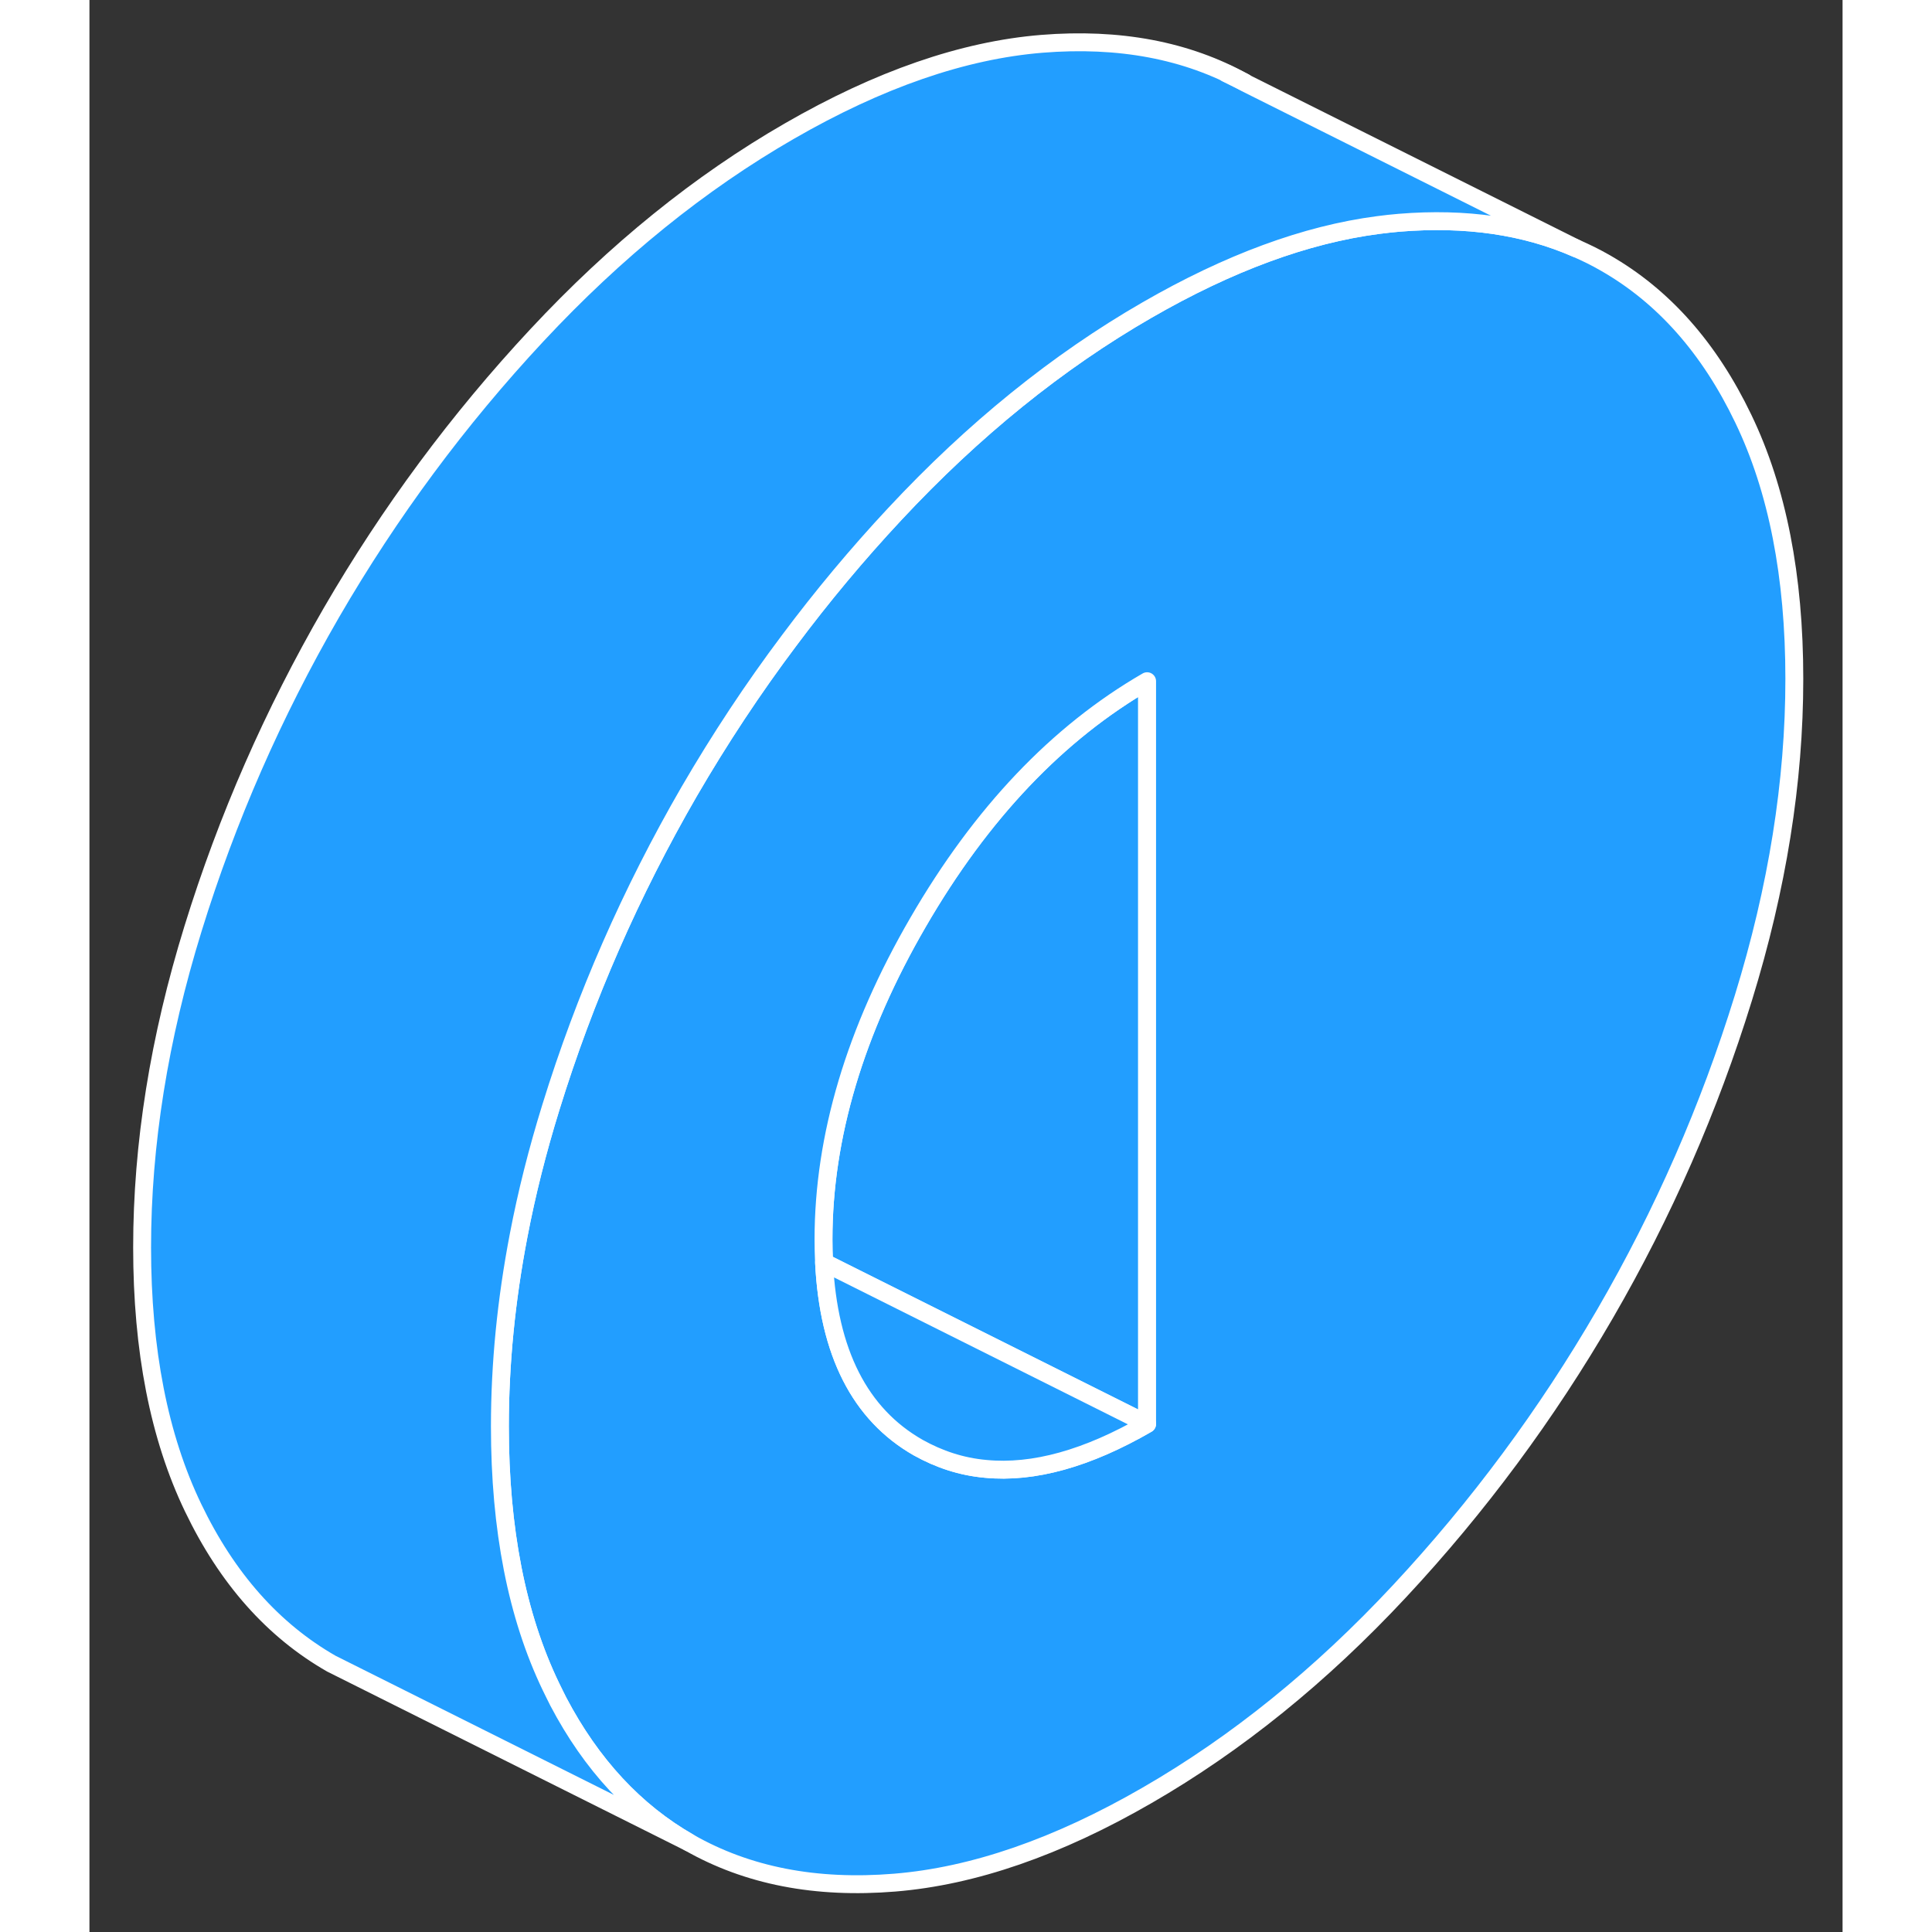 <svg width="48" height="48" viewBox="0 0 98 108" fill="#229EFF" xmlns="http://www.w3.org/2000/svg" stroke-width="1px" stroke-linecap="round" stroke-linejoin="round"><rect x="0" y="0" width="98" height="108" fill="#333333" stroke="none"/><path d="M59.124 38.08V79.6L54.664 77.37L41.064 70.57C41.044 70.15 41.034 69.73 41.034 69.29C41.034 63.55 42.794 57.63 46.324 51.55C49.854 45.46 54.124 40.97 59.124 38.08Z" stroke="white" stroke-linejoin="round"/><path d="M92.454 23.41C90.554 19.45 87.984 16.55 84.724 14.69C84.204 14.39 83.674 14.13 83.124 13.89C80.234 12.62 76.934 12.15 73.234 12.45C72.834 12.48 72.434 12.53 72.034 12.58C67.984 13.11 63.684 14.7 59.124 17.33C54.124 20.21 49.414 24.02 45.014 28.74C42.914 30.99 40.954 33.34 39.124 35.79C37.094 38.49 35.234 41.31 33.524 44.25C30.274 49.87 27.694 55.75 25.794 61.9C25.044 64.32 24.444 66.7 23.994 69.05C23.294 72.69 22.944 76.25 22.944 79.73C22.944 85.48 23.894 90.33 25.794 94.28C25.934 94.56 26.064 94.84 26.204 95.11C28.064 98.65 30.504 101.27 33.524 103C36.784 104.86 40.614 105.6 45.014 105.24C49.414 104.88 54.124 103.25 59.124 100.36C64.134 97.47 68.834 93.67 73.234 88.95C77.634 84.23 81.464 79.06 84.724 73.44C87.984 67.82 90.554 61.94 92.454 55.79C94.354 49.64 95.304 43.7 95.304 37.95C95.304 32.2 94.354 27.36 92.454 23.41ZM59.124 79.6C55.784 81.53 52.774 82.37 50.094 82.11C48.754 81.99 47.504 81.58 46.324 80.92C43.064 79.06 41.314 75.61 41.064 70.57C41.044 70.15 41.034 69.73 41.034 69.29C41.034 63.55 42.794 57.63 46.324 51.55C49.854 45.46 54.124 40.97 59.124 38.08V79.6Z" stroke="white" stroke-linejoin="round"/><path d="M59.124 79.6C55.785 81.53 52.775 82.37 50.094 82.11C48.755 81.99 47.505 81.58 46.325 80.92C43.065 79.06 41.315 75.61 41.065 70.57L54.665 77.37L59.124 79.6Z" stroke="white" stroke-linejoin="round"/><path d="M83.124 13.89C80.234 12.62 76.934 12.15 73.234 12.45C72.834 12.48 72.434 12.53 72.034 12.58C67.984 13.11 63.684 14.7 59.124 17.33C54.124 20.21 49.414 24.02 45.014 28.74C42.914 30.99 40.954 33.34 39.124 35.79C37.094 38.49 35.234 41.31 33.524 44.25C30.274 49.87 27.694 55.75 25.794 61.9C25.044 64.32 24.444 66.7 23.994 69.05C23.294 72.69 22.944 76.25 22.944 79.73C22.944 85.48 23.894 90.33 25.794 94.28C25.934 94.56 26.064 94.84 26.204 95.11C28.064 98.65 30.504 101.27 33.524 103L13.524 93C10.274 91.14 7.694 88.24 5.794 84.28C3.894 80.33 2.944 75.48 2.944 69.73C2.944 63.98 3.894 58.04 5.794 51.9C7.694 45.75 10.274 39.87 13.524 34.25C16.784 28.63 20.614 23.46 25.014 18.74C29.414 14.02 34.124 10.21 39.124 7.33C44.134 4.44 48.834 2.81 53.234 2.45C57.564 2.1 61.344 2.81 64.564 4.6L64.724 4.69L83.124 13.89Z" stroke="white" stroke-linejoin="round"/><path d="M64.565 4.6L63.555 4.1" stroke="white" stroke-linejoin="round"/></svg>